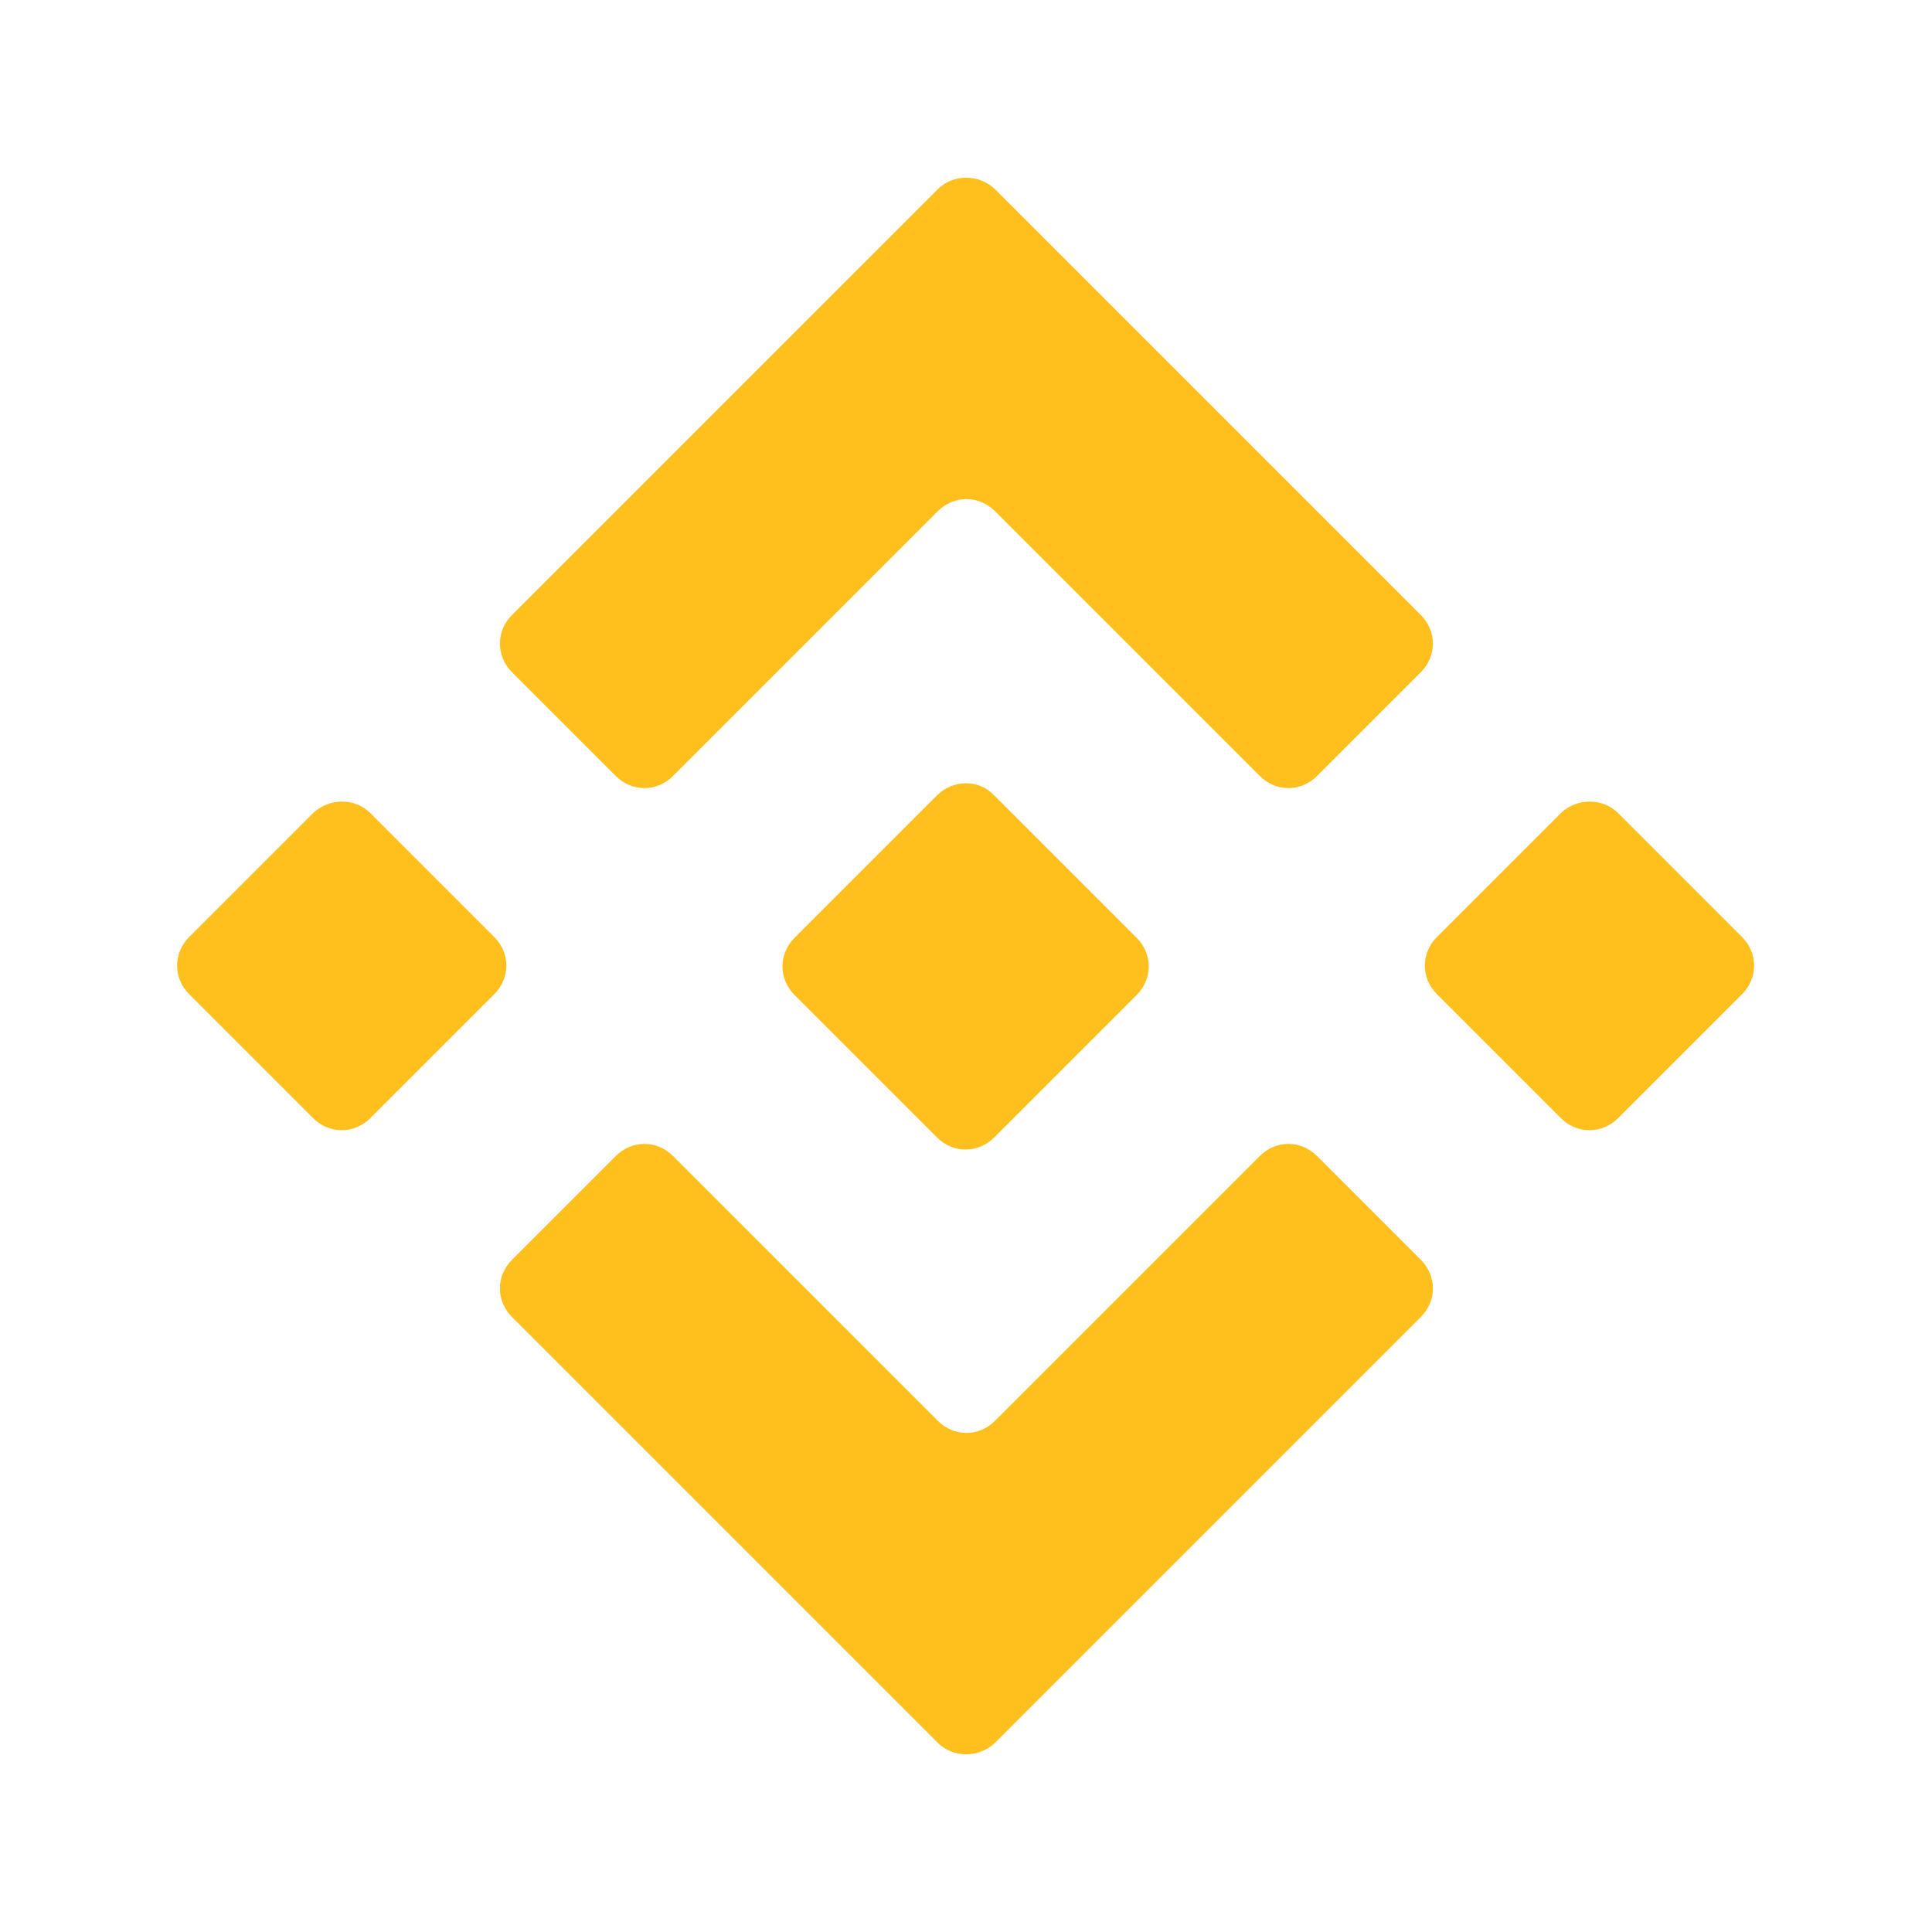 <svg width="24" height="24" viewBox="0 0 24 24" fill="none" xmlns="http://www.w3.org/2000/svg">
<path d="M11.65 2.35L6.36 7.64C6.16 7.84 6.16 8.15 6.36 8.35L7.65 9.64C7.85 9.84 8.16 9.84 8.36 9.64L11.65 6.35C11.85 6.15 12.16 6.15 12.36 6.35L15.65 9.64C15.85 9.84 16.16 9.84 16.36 9.64L17.65 8.35C17.85 8.15 17.85 7.84 17.65 7.64L12.36 2.35C12.16 2.16 11.84 2.16 11.65 2.35Z" fill="#FFC01E"/>
<path d="M11.65 21.65L6.36 16.36C6.16 16.16 6.16 15.85 6.36 15.65L7.65 14.36C7.85 14.16 8.16 14.16 8.36 14.36L11.65 17.65C11.85 17.85 12.16 17.85 12.36 17.65L15.65 14.36C15.85 14.16 16.16 14.16 16.36 14.36L17.65 15.65C17.85 15.85 17.85 16.16 17.65 16.36L12.36 21.65C12.16 21.84 11.84 21.84 11.65 21.65Z" fill="#FFC01E"/>
<path d="M20.1 10.1L21.64 11.64C21.84 11.84 21.84 12.15 21.64 12.35L20.1 13.89C19.9 14.09 19.59 14.09 19.39 13.89L17.85 12.35C17.65 12.15 17.65 11.84 17.85 11.64L19.39 10.1C19.59 9.91 19.91 9.91 20.1 10.1Z" fill="#FFC01E"/>
<path d="M4.6 10.1L6.14 11.64C6.34 11.84 6.34 12.15 6.14 12.35L4.6 13.89C4.4 14.09 4.09 14.09 3.89 13.89L2.35 12.35C2.15 12.15 2.15 11.84 2.35 11.64L3.89 10.1C4.09 9.91 4.41 9.91 4.6 10.1Z" fill="#FFC01E"/>
<path d="M12.35 9.88L14.12 11.65C14.32 11.85 14.32 12.16 14.12 12.36L12.35 14.13C12.15 14.33 11.84 14.33 11.64 14.13L9.87 12.36C9.67 12.16 9.67 11.85 9.87 11.65L11.64 9.88C11.84 9.68 12.16 9.68 12.35 9.88Z" fill="#FFC01E"/>
</svg>
